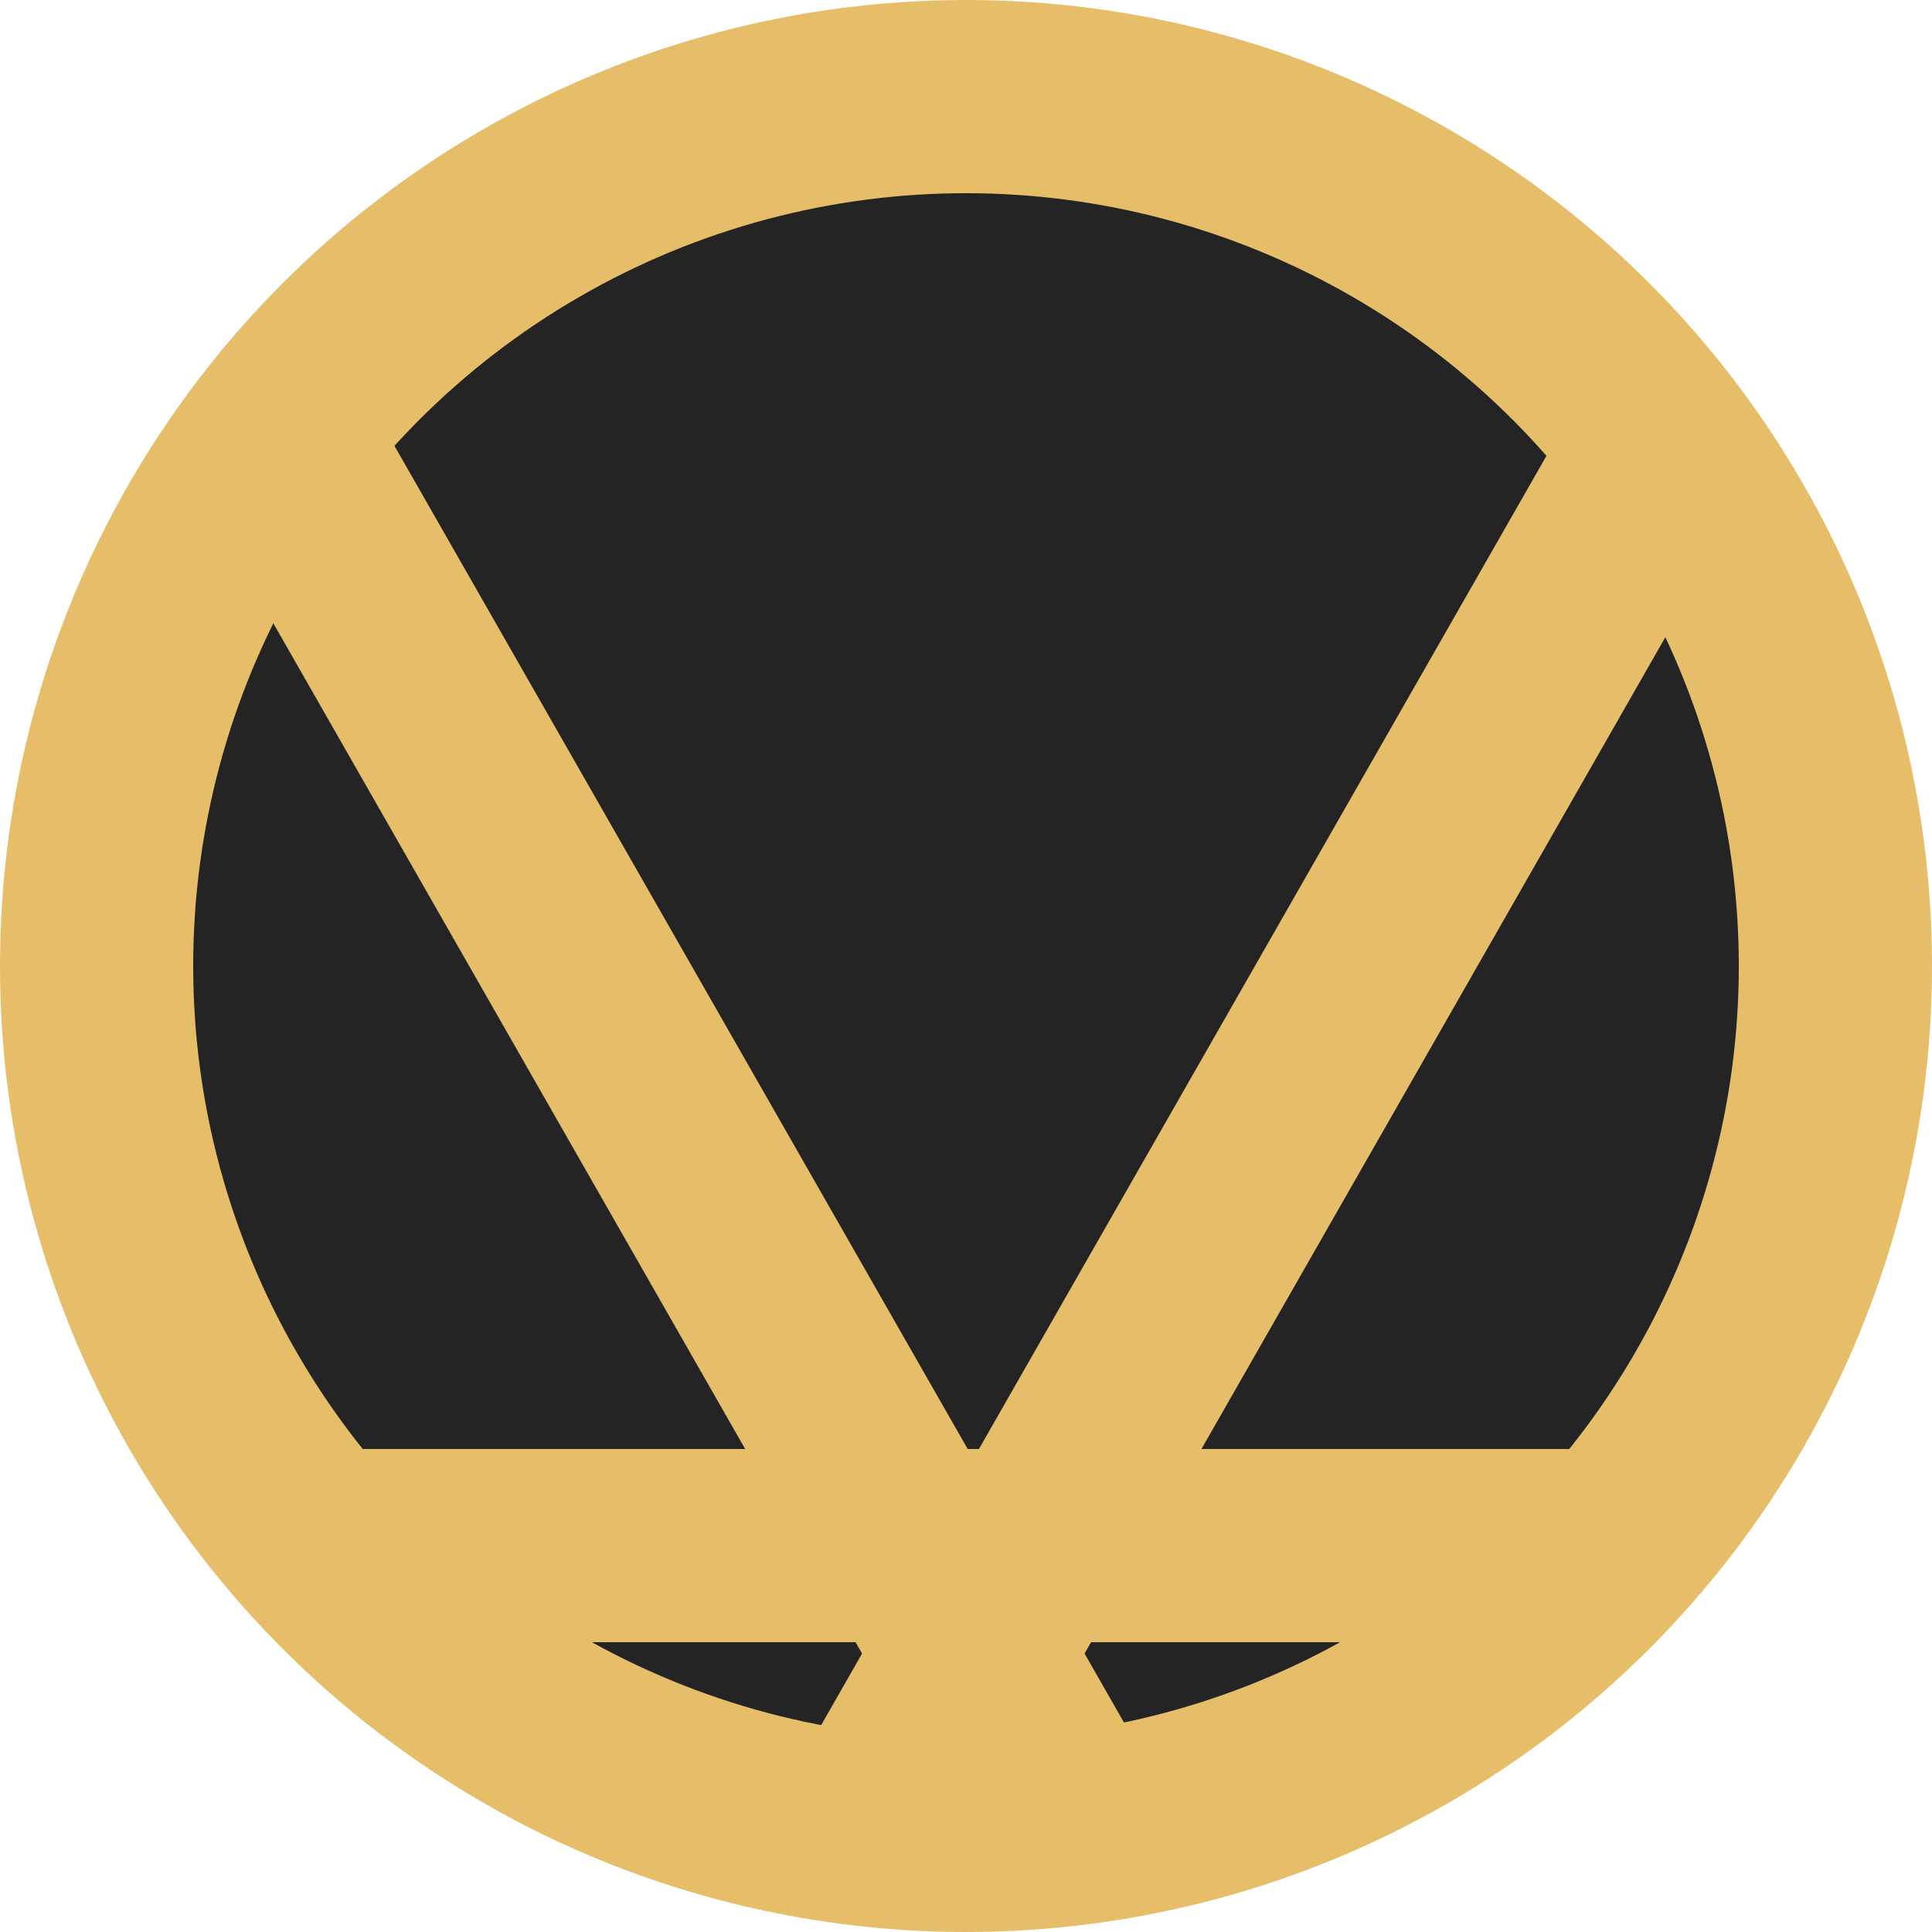 <svg width="20" height="20" viewBox="0 0 20 20" fill="none" xmlns="http://www.w3.org/2000/svg">
<circle cx="10" cy="10" r="10" fill="#E6BE69"/>
<circle cx="10" cy="10" r="8" fill="#242424"/>
<line x1="2.868" y1="4.504" x2="10.868" y2="18.504" stroke="#E6BE69" stroke-width="2"/>
<line x1="3" y1="16" x2="17" y2="16" stroke="#E6BE69" stroke-width="2"/>
<path d="M17 5L9 19" stroke="#E6BE69" stroke-width="2"/>
</svg>
